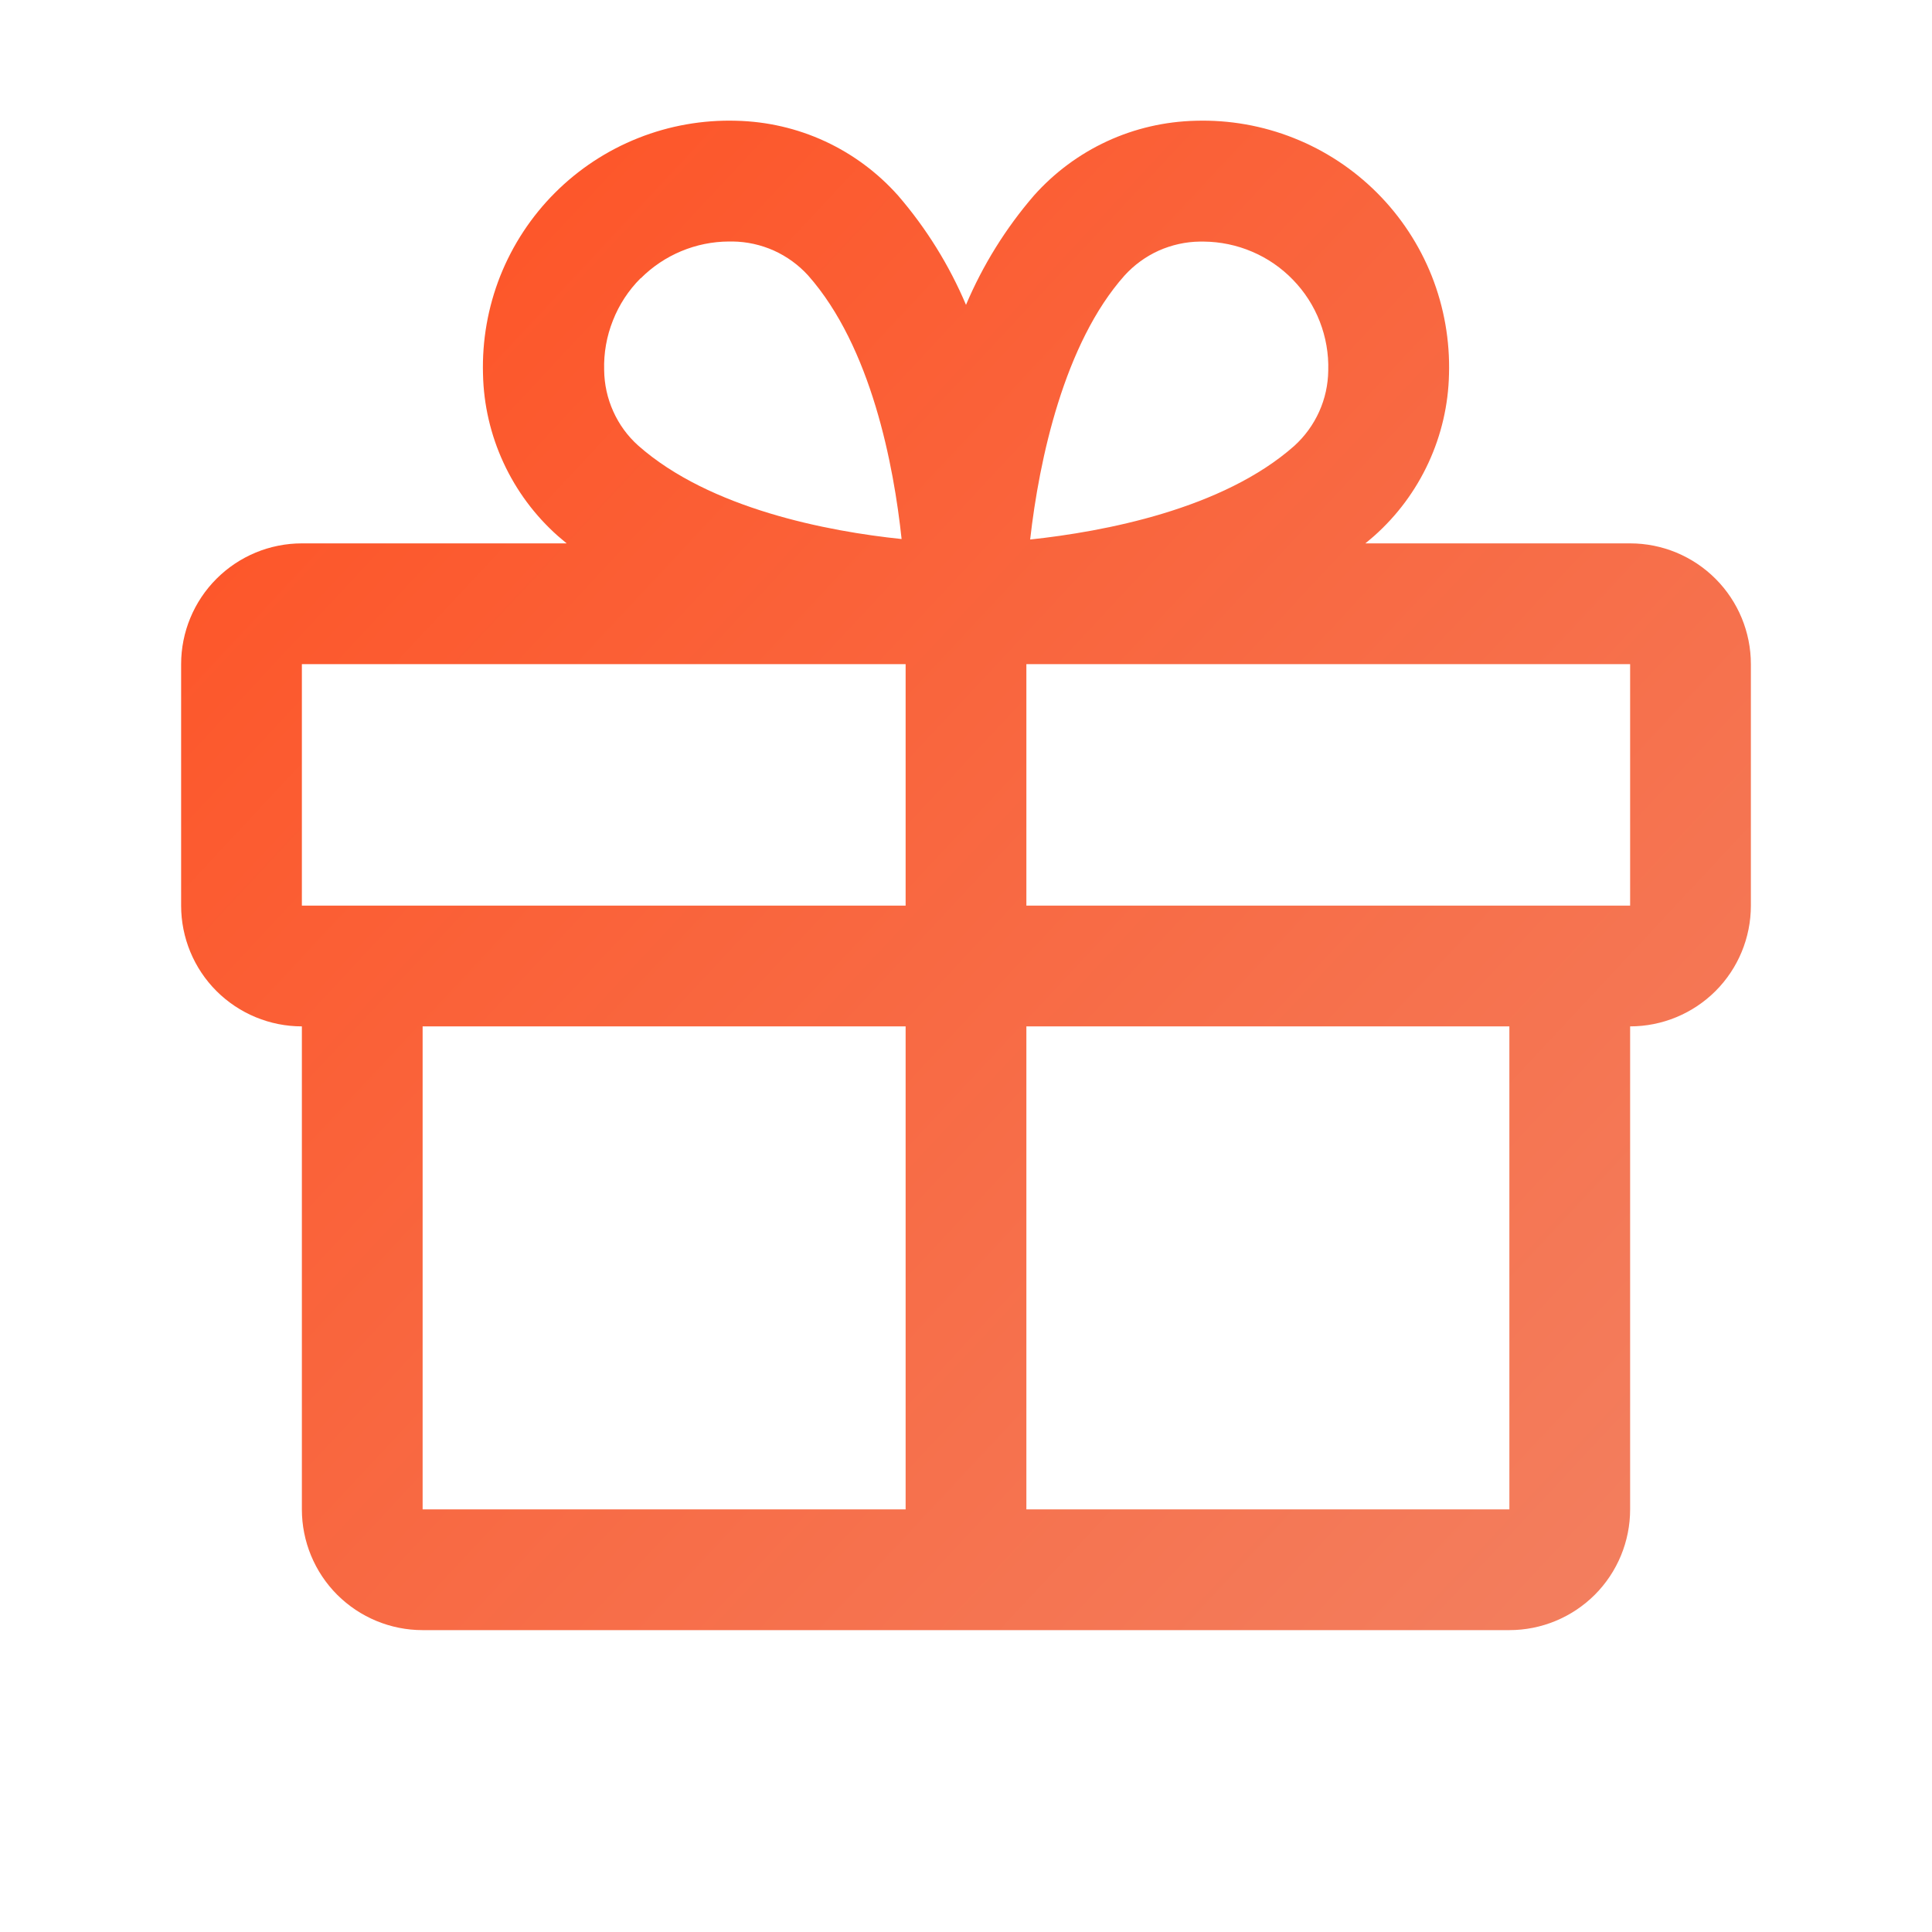 <svg width="24" height="24" viewBox="0 0 24 24" fill="none" xmlns="http://www.w3.org/2000/svg">
<g id="Gift">
<path id="Vector" d="M20.25 6.75H16.961C16.998 6.719 17.035 6.689 17.071 6.657C17.356 6.404 17.585 6.095 17.745 5.749C17.905 5.403 17.992 5.028 18 4.648C18.012 4.231 17.939 3.816 17.786 3.429C17.632 3.042 17.401 2.69 17.106 2.395C16.811 2.1 16.46 1.869 16.072 1.715C15.685 1.561 15.27 1.488 14.854 1.5C14.473 1.509 14.098 1.595 13.752 1.755C13.406 1.915 13.097 2.145 12.844 2.429C12.494 2.835 12.209 3.293 12 3.787C11.791 3.293 11.506 2.835 11.156 2.429C10.903 2.145 10.594 1.915 10.248 1.755C9.902 1.595 9.527 1.509 9.146 1.5C8.73 1.488 8.315 1.561 7.928 1.715C7.54 1.869 7.189 2.1 6.894 2.395C6.599 2.69 6.368 3.042 6.214 3.429C6.061 3.816 5.988 4.231 6 4.648C6.008 5.028 6.095 5.403 6.255 5.749C6.415 6.095 6.644 6.404 6.929 6.657C6.965 6.688 7.002 6.718 7.039 6.75H3.75C3.352 6.75 2.971 6.908 2.689 7.19C2.408 7.471 2.25 7.853 2.25 8.25V11.25C2.25 11.648 2.408 12.03 2.689 12.311C2.971 12.592 3.352 12.75 3.75 12.75V18.75C3.75 19.148 3.908 19.53 4.189 19.811C4.471 20.092 4.852 20.25 5.25 20.25H18.75C19.148 20.25 19.529 20.092 19.811 19.811C20.092 19.53 20.25 19.148 20.25 18.75V12.75C20.648 12.75 21.029 12.592 21.311 12.311C21.592 12.03 21.75 11.648 21.75 11.25V8.25C21.75 7.853 21.592 7.471 21.311 7.19C21.029 6.908 20.648 6.75 20.25 6.75ZM13.969 3.423C14.088 3.292 14.232 3.187 14.393 3.114C14.555 3.042 14.729 3.003 14.906 3.001H14.952C15.159 3.003 15.364 3.045 15.555 3.127C15.746 3.208 15.918 3.327 16.062 3.476C16.207 3.625 16.32 3.801 16.395 3.995C16.47 4.188 16.506 4.394 16.5 4.602C16.498 4.778 16.46 4.953 16.387 5.114C16.314 5.276 16.209 5.42 16.078 5.539C15.188 6.327 13.712 6.604 12.797 6.702C12.909 5.709 13.219 4.266 13.969 3.423ZM7.96 3.457C8.251 3.166 8.644 3.002 9.055 3H9.101C9.278 3.002 9.453 3.041 9.614 3.113C9.775 3.186 9.92 3.291 10.039 3.422C10.825 4.311 11.103 5.785 11.2 6.696C10.289 6.602 8.815 6.321 7.927 5.534C7.795 5.416 7.69 5.271 7.618 5.11C7.545 4.948 7.507 4.774 7.505 4.597C7.499 4.386 7.536 4.176 7.614 3.981C7.691 3.785 7.808 3.606 7.957 3.457H7.96ZM3.75 8.25H11.25V11.25H3.75V8.25ZM5.25 12.75H11.25V18.75H5.25V12.75ZM18.75 18.75H12.75V12.75H18.75V18.75ZM20.25 11.25H12.75V8.25H20.25V11.25Z" fill="url(#paint0_linear_15716_83138)"/>
</g>
<defs>
<linearGradient id="paint0_linear_15716_83138" x1="2" y1="1.334" x2="22" y2="20" gradientUnits="userSpaceOnUse">
<stop stop-color="#FF4F20"/>
<stop offset="1" stop-color="#F28162"/>
</linearGradient>
</defs>
</svg>
